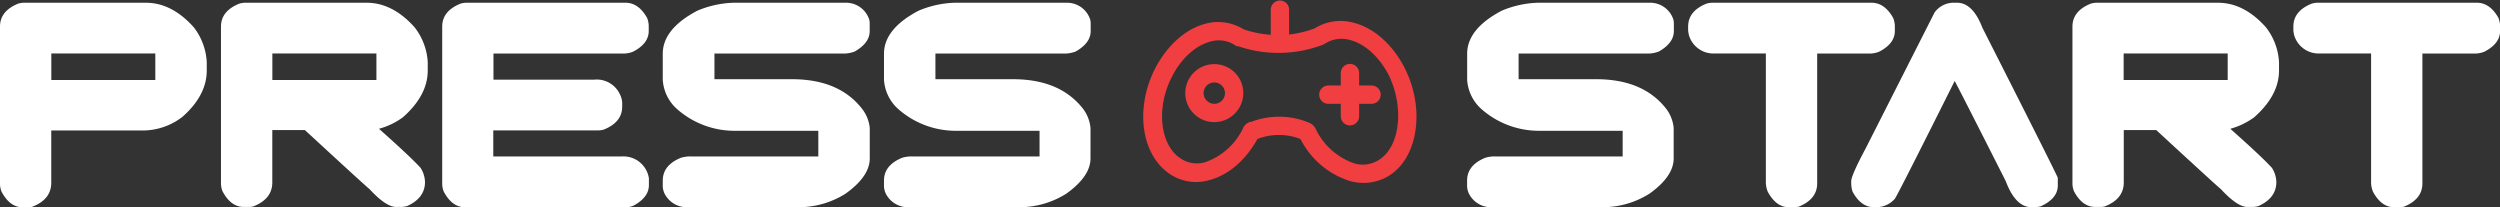 <svg xmlns="http://www.w3.org/2000/svg" viewBox="0 0 402.41 33.35"><rect x="0" y="0" width="402.41" height="33.35" fill="#333333" stroke="none"/><defs><style>.cls-1{fill:#fff;}.cls-2{fill:#f13e41;}</style></defs><title>Asset 3</title><g id="Layer_2" data-name="Layer 2"><g id="logo"><path class="cls-1" d="M3.86.44h19.6q4.2,0,7.73,3.95A10,10,0,0,1,33.28,10v1.35q0,4-3.92,7.46A10.46,10.46,0,0,1,23.25,21h-15v8.42q0,2.69-3.1,3.88a3,3,0,0,1-.57.07H3.67q-2.09,0-3.42-2.52A3.36,3.36,0,0,1,0,29.66V4.28Q0,1.77,2.94.58A3.52,3.52,0,0,1,3.86.44ZM8.26,8.61v4.27H25V8.61Z"/><path class="cls-1" d="M39.43.44H59q4.2,0,7.73,3.95A10,10,0,0,1,68.85,10v1.35q0,4-4,7.53A11.7,11.7,0,0,1,61,20.73v0q5.09,4.52,6.7,6.29a4.46,4.46,0,0,1,.71,2.27q0,2.59-2.89,3.88a4.07,4.07,0,0,1-.85.14h-.92q-1.61,0-4.25-2.85-.92-.76-10.42-9.52H43.83v8.42q0,2.69-3.1,3.88a3,3,0,0,1-.57.07h-.92q-2.09,0-3.42-2.52a3.36,3.36,0,0,1-.25-1.17V4.28q0-2.5,2.94-3.69A3.52,3.52,0,0,1,39.43.44Zm4.41,8.17v4.27H60.59V8.61Z"/><path class="cls-1" d="M75,.44h25.68q2.11,0,3.49,2.46a4,4,0,0,1,.25,1.17V5q0,2-2.48,3.3a4.08,4.08,0,0,1-1.51.32h-21v4.2H95.65a4.12,4.12,0,0,1,4.18,2.46,3.22,3.22,0,0,1,.32,1.31v.57q0,2.5-2.94,3.69a3.34,3.34,0,0,1-.92.14H79.4v4.2H100a4.14,4.14,0,0,1,4.45,3.51v1.1q0,1.91-2.36,3.24a2.87,2.87,0,0,1-1.24.32h-26q-2.09,0-3.42-2.52a3.36,3.36,0,0,1-.25-1.17V4.28q0-2.5,2.94-3.69A3.52,3.52,0,0,1,75,.44Z"/><path class="cls-1" d="M118.14.44H136.2a3.92,3.92,0,0,1,3.72,2.73,3,3,0,0,1,.07.57V5q0,1.93-2.43,3.3a5.21,5.21,0,0,1-1.56.32H115v4.13h12.48q7.6,0,11.31,4.8A6,6,0,0,1,140,20.59V25.5q0,2.87-3.86,5.65a14.11,14.11,0,0,1-7.25,2.2H110.32A4,4,0,0,1,107,31.22a3,3,0,0,1-.32-1.24v-.9q0-2.5,2.94-3.69a5.1,5.1,0,0,1,1.51-.21h20.59V21.05h-13.2a14,14,0,0,1-9.48-3.44,6.86,6.86,0,0,1-2.36-4.8V8.66q0-4,5.55-6.93A16.1,16.1,0,0,1,118.14.44Z"/><path class="cls-1" d="M153.71.44h18.06a3.92,3.92,0,0,1,3.72,2.73,3,3,0,0,1,.07.57V5q0,1.93-2.43,3.3a5.21,5.21,0,0,1-1.56.32h-21v4.13h12.48q7.6,0,11.31,4.8a6,6,0,0,1,1.17,3.05V25.5q0,2.87-3.86,5.65a14.11,14.11,0,0,1-7.25,2.2H145.89a4,4,0,0,1-3.28-2.13,3,3,0,0,1-.32-1.24v-.9q0-2.5,2.94-3.69a5.1,5.1,0,0,1,1.51-.21h20.59V21.05h-13.2a14,14,0,0,1-9.48-3.44,6.86,6.86,0,0,1-2.36-4.8V8.66q0-4,5.55-6.93A16.1,16.1,0,0,1,153.71.44Z"/><path class="cls-1" d="M247.58.44h18.06a3.92,3.92,0,0,1,3.72,2.73,3,3,0,0,1,.07.57V5q0,1.93-2.43,3.3a5.21,5.21,0,0,1-1.56.32h-21v4.13h12.48q7.6,0,11.31,4.8a6,6,0,0,1,1.17,3.05V25.5q0,2.87-3.86,5.65a14.11,14.11,0,0,1-7.25,2.2H239.75a4,4,0,0,1-3.28-2.13,3,3,0,0,1-.32-1.24v-.9q0-2.5,2.94-3.69a5.1,5.1,0,0,1,1.51-.21h20.59V21.05H248a14,14,0,0,1-9.48-3.44,6.86,6.86,0,0,1-2.36-4.8V8.66q0-4,5.55-6.93A16.1,16.1,0,0,1,247.58.44Z"/><path class="cls-1" d="M275.57.44h25.68q2.11,0,3.49,2.46A4,4,0,0,1,305,4.07V5q0,2-2.48,3.3a4.08,4.08,0,0,1-1.51.32h-8.51V29.52q0,2.55-3,3.76l-.67.07h-.92q-2,0-3.35-2.46a4,4,0,0,1-.32-1.49V8.61h-8.31a4.1,4.1,0,0,1-4.06-2.91,4.38,4.38,0,0,1-.14-.85V4.28q0-2.5,2.94-3.69A3.52,3.52,0,0,1,275.57.44Z"/><path class="cls-1" d="M314.34.44H315q2.55,0,4.11,4.06,11.77,23.2,12.12,24.12v1.24q0,2.09-2.75,3.35a4.51,4.51,0,0,1-1,.14H327q-2.57,0-4.15-4.2-8.1-16-8.22-16.11Q305.52,31.26,305,32a4,4,0,0,1-2.8,1.35h-.57q-2.09,0-3.44-2.52a4.59,4.59,0,0,1-.21-1.17v-.5q0-.92,2.34-5.3L311.4,2A3.8,3.8,0,0,1,314.34.44Z"/><path class="cls-1" d="M337.42.44H357q4.2,0,7.73,3.95A10,10,0,0,1,366.84,10v1.35q0,4-4,7.53A11.7,11.7,0,0,1,359,20.73v0q5.09,4.52,6.7,6.29a4.46,4.46,0,0,1,.71,2.27q0,2.59-2.89,3.88a4.07,4.07,0,0,1-.85.14h-.92q-1.61,0-4.25-2.85-.92-.76-10.42-9.52h-5.23v8.42q0,2.69-3.1,3.88a3,3,0,0,1-.57.07h-.92q-2.09,0-3.42-2.52a3.36,3.36,0,0,1-.25-1.17V4.28q0-2.5,2.94-3.69A3.52,3.52,0,0,1,337.42.44Zm4.41,8.17v4.27h16.75V8.61Z"/><path class="cls-1" d="M373,.44h25.68q2.11,0,3.49,2.46a4,4,0,0,1,.25,1.17V5q0,2-2.48,3.3a4.08,4.08,0,0,1-1.51.32h-8.51V29.52q0,2.55-3,3.76l-.67.07h-.92q-2,0-3.35-2.46a4,4,0,0,1-.32-1.49V8.61h-8.31a4.1,4.1,0,0,1-4.06-2.91,4.38,4.38,0,0,1-.14-.85V4.28q0-2.5,2.94-3.69A3.52,3.52,0,0,1,373,.44Z"/><path class="cls-2" d="M226.13,11c-1.92-3.78-4.87-6.44-8.16-7.32a7.9,7.9,0,0,0-6.34.88,17.41,17.41,0,0,1-4.13,1v-4a1.47,1.47,0,0,0-2.95,0V5.6a16.88,16.88,0,0,1-4.37-.88A7.75,7.75,0,0,0,194,3.83c-3.19.84-6.14,3.49-8.06,7.18-3.29,6.44-2.26,13.91,2.36,17a7.59,7.59,0,0,0,6.29,1c3.1-.79,5.9-3.19,7.81-6.64a9.63,9.63,0,0,1,6.93,0,13.44,13.44,0,0,0,8,6.78,8.19,8.19,0,0,0,2.16.29,7.79,7.79,0,0,0,4.28-1.28C228.29,25.17,229.37,17.45,226.13,11ZM222,25.71a4.8,4.8,0,0,1-4,.59,10.71,10.71,0,0,1-6.24-5.6,2.08,2.08,0,0,0-.88-.88,0,0,0,0,1,0,0,12.55,12.55,0,0,0-9.49-.2l-.1,0c-.1,0-.2,0-.29.1a1.7,1.7,0,0,0-.88.84,10.6,10.6,0,0,1-6.14,5.55,4.75,4.75,0,0,1-3.93-.59c-3.34-2.16-4-8.16-1.43-13.12,1.47-2.95,3.78-5.06,6.19-5.7a4.71,4.71,0,0,1,4,.59,1,1,0,0,0,.34.15l.15,0a20.08,20.08,0,0,0,13.66-.25l.29-.15a4.91,4.91,0,0,1,4.08-.59c2.46.64,4.77,2.8,6.29,5.8C226,17.35,225.39,23.54,222,25.71Z"/><path class="cls-2" d="M195.46,19.66A4.67,4.67,0,1,1,200.13,15,4.7,4.7,0,0,1,195.46,19.66Zm0-6.39A1.72,1.72,0,1,0,197.18,15,1.74,1.74,0,0,0,195.46,13.27Z"/><path class="cls-2" d="M220.77,13.76h-2v-2a1.47,1.47,0,1,0-2.95,0v2h-2a1.47,1.47,0,0,0,0,2.95h2v2a1.47,1.47,0,1,0,2.95,0v-2h2a1.47,1.47,0,0,0,0-2.95Z"/></g></g></svg>